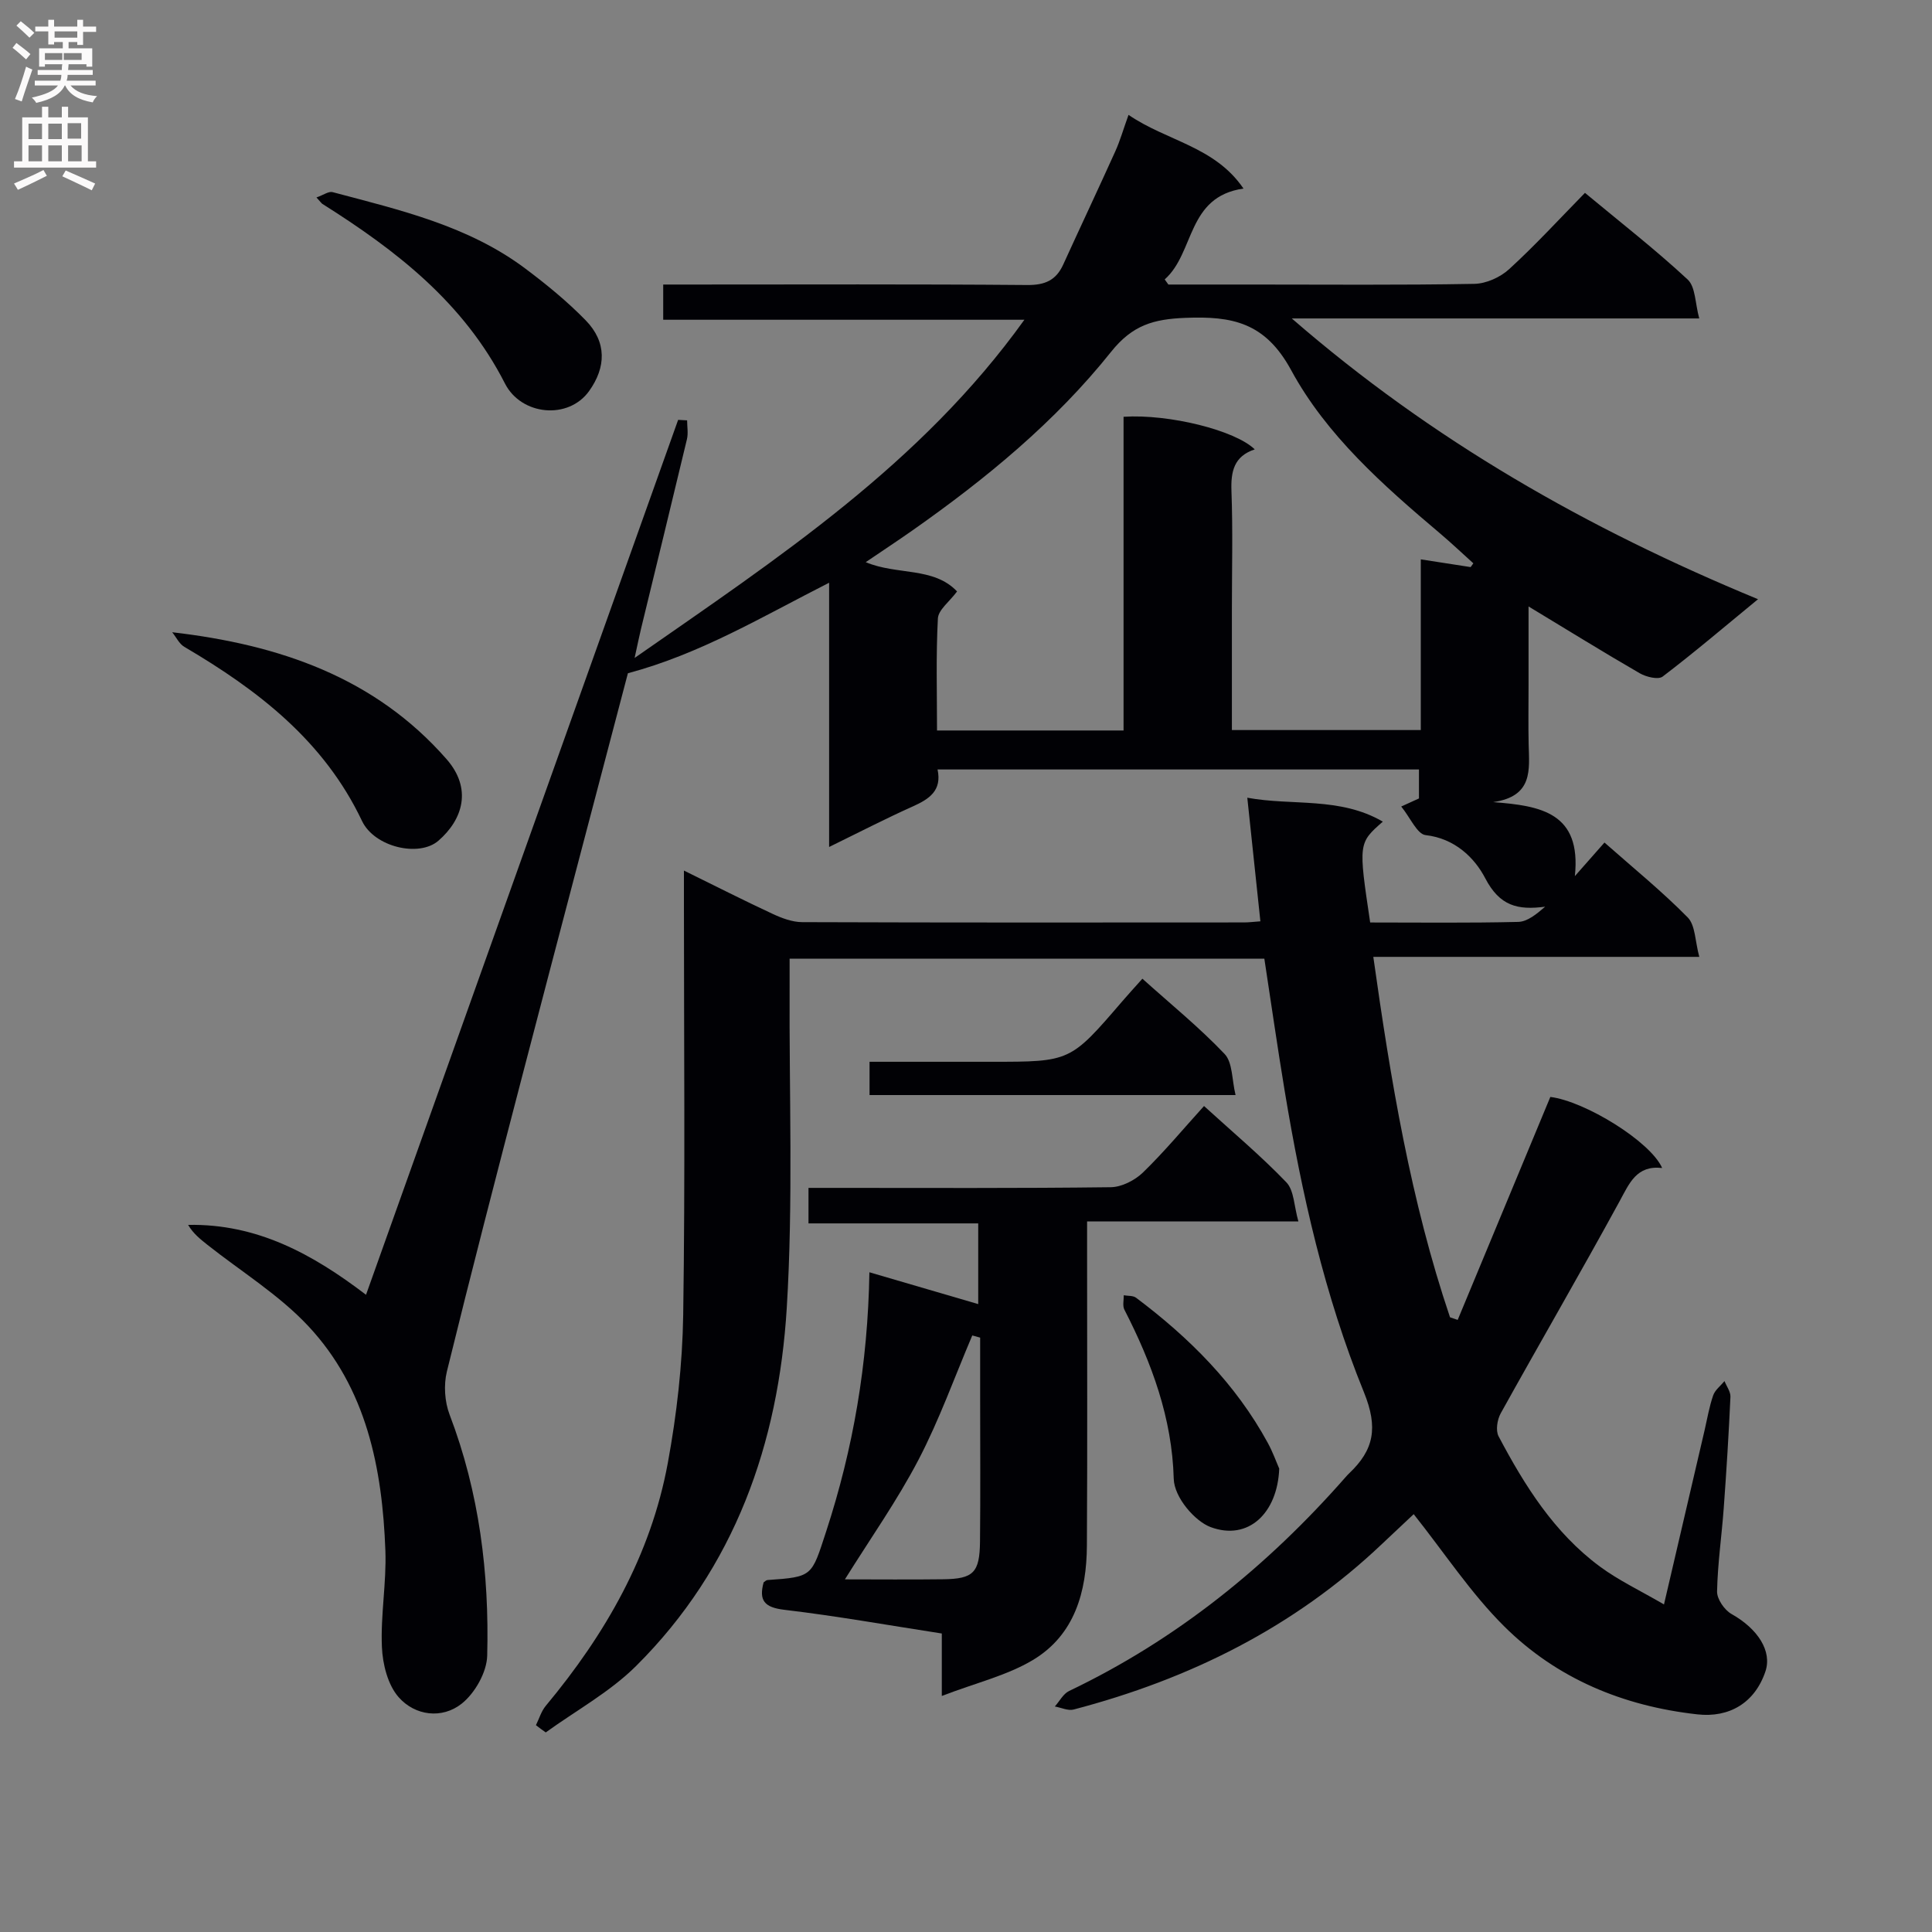 <svg enable-background="new 0 0 400 400" viewBox="0 0 400 400" xmlns="http://www.w3.org/2000/svg"><rect x="0" y="0" width="400" height="400" fill="#808080" stroke="none"/><g fill="#010105"><path d="m110.96 357.18c.67-1.35 1.1-2.88 2.04-4.01 12.33-14.8 21.74-31.17 25.26-50.26 1.86-10.09 3.03-20.43 3.19-30.68.42-28.33.15-56.66.15-85 0-1.98 0-3.95 0-6.99 6.64 3.26 12.47 6.23 18.39 8.98 1.89.88 4.05 1.69 6.09 1.7 30.5.11 61 .08 91.5.06.97 0 1.93-.13 3.37-.23-.9-8.49-1.77-16.69-2.71-25.59 9.36 1.72 19.12-.24 28.06 4.95-5.07 4.45-5.07 4.45-2.62 20.88 10.13 0 20.4.13 30.65-.12 1.92-.05 3.8-1.62 5.58-3.15-5.69.75-9.42-.13-12.42-5.91-2.21-4.24-6.3-8.23-12.34-8.91-1.74-.2-3.12-3.55-5.04-5.92 1.04-.47 2.25-1.03 3.67-1.67 0-1.76 0-3.72 0-6-33.18 0-66.26 0-99.67 0 .94 4.38-1.72 6.13-5.14 7.66-5.58 2.5-11.01 5.31-17.31 8.39 0-18.43 0-36.12 0-54.71-13.95 7.08-26.65 14.73-41.66 18.74-7.12 27.13-14.54 55.21-21.86 83.32-5.31 20.39-10.6 40.79-15.62 61.25-.68 2.79-.46 6.25.57 8.94 6.15 16.11 8.22 32.87 7.78 49.9-.09 3.43-2.55 7.77-5.3 9.94-4.05 3.2-9.64 2.5-13.03-1.35-2.25-2.55-3.32-6.83-3.47-10.4-.29-6.62.96-13.3.72-19.92-.63-17.08-3.89-33.64-15.99-46.55-6.04-6.45-13.84-11.24-20.85-16.79-1.47-1.17-2.95-2.33-4-4.13 14.23-.26 25.68 5.97 36.83 14.47 21.62-60.61 43.12-120.87 64.62-181.14.62.03 1.24.07 1.86.1 0 1.31.26 2.68-.04 3.92-3.12 13.07-6.32 26.12-9.49 39.18-.38 1.58-.7 3.17-1.34 6.09 29.8-20.77 59.2-40.05 80.7-70.02-25.38 0-49.92 0-74.78 0 0-2.56 0-4.62 0-7.29h5.37c23.33 0 46.67-.1 70 .1 3.67.03 5.97-.98 7.45-4.24 3.57-7.83 7.25-15.62 10.79-23.46.99-2.2 1.66-4.56 2.73-7.53 7.91 5.44 17.84 6.5 23.8 15.26-11.79 1.69-10.06 13.28-16.31 18.81.25.35.5.71.76 1.06h17.33c15.33 0 30.67.14 46-.14 2.46-.04 5.39-1.36 7.23-3.05 5.39-4.93 10.35-10.34 15.69-15.79 7.39 6.14 14.6 11.75 21.26 17.94 1.64 1.52 1.54 4.93 2.4 8.06-28.54 0-55.97 0-84.36 0 29.07 25.24 61.18 43.53 96.53 58.13-6.99 5.74-13.23 11.06-19.75 16.02-.91.69-3.41.08-4.74-.69-7.44-4.3-14.75-8.83-23.02-13.83v16.51c0 4-.07 8 .02 12 .12 5.24 1 10.8-7.36 12 9.88.75 18.31 2.17 16.93 15.32 2.36-2.67 4.1-4.64 6.13-6.95 5.99 5.29 11.91 10.1 17.23 15.5 1.6 1.63 1.52 4.93 2.4 8.17-23.07 0-44.99 0-67.49 0 3.61 25.64 7.75 50.55 15.88 74.62l1.59.54c6.38-15.35 12.76-30.7 19.18-46.16 7.17.88 20.73 9.22 23.15 14.71-5.33-.6-6.78 3.17-8.84 6.94-8.03 14.71-16.45 29.2-24.58 43.85-.73 1.31-1.08 3.57-.44 4.77 5.39 10.2 11.51 19.96 20.96 26.95 3.91 2.89 8.39 5 13.28 7.85 2.99-12.82 5.69-24.42 8.4-36.03.56-2.42.97-4.9 1.78-7.24.39-1.13 1.54-1.99 2.35-2.97.43 1.09 1.27 2.19 1.23 3.26-.35 7.64-.82 15.29-1.38 22.92-.42 5.8-1.27 11.58-1.39 17.38-.03 1.57 1.53 3.84 2.99 4.66 5.45 3.06 8.44 7.69 7.02 11.9-2.2 6.52-7.5 9.62-14.09 8.88-15.37-1.71-29.09-7.39-40-18.23-6.88-6.83-12.3-15.13-18.73-23.22-1.81 1.7-4.19 3.92-6.55 6.16-18.16 17.26-39.83 27.99-63.86 34.29-1.16.3-2.58-.4-3.89-.63.98-1.09 1.74-2.63 2.96-3.21 22.29-10.65 41.05-25.83 57.27-44.31.22-.25.44-.5.69-.73 5.14-4.87 6.07-9.45 3.07-16.83-8.14-20-12.88-41.11-16.41-62.43-1.49-8.99-2.78-18.02-4.2-27.31-32.64 0-65.07 0-98.29 0 0 1.97.01 3.9 0 5.84-.11 22.16.76 44.39-.59 66.47-1.72 28.05-10.74 53.79-31.19 74.12-5.43 5.4-12.43 9.22-18.71 13.76-.73-.5-1.38-1-2.03-1.5zm193.52-239.77c.19-.26.38-.52.56-.78-2.31-2.08-4.57-4.23-6.95-6.24-11.74-9.92-23.46-20.28-30.77-33.75-5.38-9.91-12.22-11.22-21.91-10.83-6.55.26-10.93 1.47-15.37 7.03-11.57 14.5-25.89 26.27-41.06 36.93-3.16 2.22-6.4 4.35-9.74 6.62 6.5 2.74 14.04.92 18.91 6.06-1.57 2.12-3.87 3.8-3.97 5.59-.41 7.62-.18 15.27-.18 23.2h38.62c0-21.89 0-43.45 0-64.95 9.44-.61 23.14 2.81 27.16 6.75-4.29 1.42-4.97 4.55-4.82 8.62.3 8.15.09 16.32.09 24.48v25.01h39.11c0-11.98 0-23.53 0-35.34 3.82.6 7.07 1.1 10.32 1.6z"/><path d="m194.99 351.13c0-5.62 0-9.08 0-12.93-11.05-1.71-21.8-3.63-32.61-4.91-4.12-.49-5.3-1.91-4.28-5.68.24-.15.51-.46.8-.48 9.41-.65 9.1-.75 12.13-10 5.61-17.17 8.65-34.73 8.97-53.72 7.71 2.25 14.9 4.35 22.53 6.59 0-5.61 0-10.93 0-16.71-11.58 0-23.17 0-35.14 0 0-2.49 0-4.54 0-7.35h5.11c19.16 0 38.32.1 57.47-.14 2.26-.03 4.98-1.42 6.66-3.04 4.39-4.26 8.32-8.99 12.65-13.77 5.91 5.39 11.78 10.31 17.05 15.8 1.61 1.68 1.58 4.94 2.49 8.1-15.02 0-28.96 0-43.75 0v5.62c0 20.49.08 40.98-.04 61.47-.05 9.56-2.52 18.51-11.17 23.7-5.35 3.21-11.74 4.71-18.87 7.45zm-20.06-24.14c6.72 0 13.55.07 20.37-.02 6.24-.08 7.53-1.37 7.6-7.8.1-9.83.03-19.66.03-29.49 0-4.25 0-8.49 0-12.74-.54-.15-1.09-.3-1.63-.45-3.66 8.6-6.82 17.47-11.13 25.73-4.42 8.47-9.98 16.33-15.24 24.77z"/><path d="m35.65 130.9c22.23 2.57 41.99 9.37 56.8 26.27 5.35 6.1 3.39 12.5-1.69 16.9-4 3.46-13.23 1.33-15.81-4.1-7.88-16.6-21.53-27.08-36.79-36.05-1.06-.62-1.68-2-2.51-3.02z"/><path d="m65.52 40.88c1.42-.49 2.52-1.32 3.34-1.1 13.94 3.7 28.11 6.96 39.95 15.86 4.37 3.28 8.65 6.78 12.45 10.68 4.4 4.51 4.23 9.72.71 14.64-4.31 6.02-14.05 5.05-17.42-1.55-8.56-16.8-22.54-27.58-37.86-37.23-.12-.08-.21-.24-1.17-1.3z"/><path d="m180.03 226.72c0-2.23 0-4.18 0-6.89h13.79 11.48c16.29 0 16.29 0 27.02-12.48 1.29-1.5 2.63-2.96 4.2-4.72 5.85 5.26 11.79 10.08 17.02 15.58 1.68 1.77 1.49 5.32 2.27 8.51-25.86 0-50.72 0-75.78 0z"/><path d="m264.85 304.06c-.35 9.2-6.39 15.01-14.2 12.11-3.24-1.2-7.54-6.13-7.64-10-.34-12.58-4.56-24-10.22-35.02-.41-.8-.11-1.98-.13-2.98.86.16 1.93.04 2.56.52 11.01 8.27 20.62 17.84 27.27 30.06 1.02 1.86 1.74 3.9 2.36 5.31z"/></g><path d="m2.6 9.9.8-1c.9.7 1.9 1.4 2.9 2.3l-.9 1.1c-1.1-1-2-1.8-2.8-2.4zm.5 10.6c.9-2.1 1.6-4.3 2.3-6.7.4.2.8.4 1.3.6-.7 2.1-1.5 4.3-2.2 6.6zm.3-15.2.9-.9c1 .8 2 1.6 2.8 2.4l-1 1c-.9-.9-1.8-1.7-2.7-2.5zm12.6-1.2h1.2v1.4h2.7v1.1h-2.7v2.7h-1.2v-.6h-1.8v1.3h4.9v3.8h-1.2v-.5h-3.7c0 .4-.1.9-.1 1.2h5.1v1h-5.2c0 .5-.1.9-.2 1.2h6v1h-5.2c1.1 1.3 2.9 2 5.5 2.2-.4.4-.7.8-.9 1.3-2.9-.5-4.8-1.6-5.7-3.5h-.1c-.8 1.7-2.7 2.9-5.9 3.6-.2-.4-.6-.8-.9-1.1 2.8-.6 4.6-1.4 5.4-2.5h-4.8v-1h5.3c.1-.3.2-.7.2-1.2h-4.9v-1h5c0-.4 0-.8.1-1.2h-3.6v.5h-1.2v-3.8h4.9v-1.3h-1.8v.5h-1.2v-2.7h-2.7v-1h2.7v-1.4h1.2v1.4h4.8zm-6.7 8.3h3.6c0-.4 0-.9 0-1.4h-3.6zm1.9-4.6h4.8v-1.3h-4.7v1.3zm6.7 3.2h-4.7v1.4h3.7v-1.4z" fill="#fbfafa"/><path d="m8.7 22.1h1.3v2.2h2.8v-2.2h1.3v2.2h4.1v9.1h1.7v1.3h-17v-1.3h1.7v-9.1h4.1zm.3 13.1.7 1.2c-1.8.9-3.8 1.9-6 2.9-.2-.4-.5-.8-.8-1.3 2.3-1 4.4-1.9 6.1-2.8zm-3.1-6.4h2.8v-3.2h-2.8zm0 4.6h2.8v-3.3h-2.8zm4.1-4.6h2.8v-3.2h-2.8zm0 4.6h2.8v-3.3h-2.8zm3.6 1.9c2.1.9 4.1 1.8 6.1 2.7l-.7 1.4c-2.2-1.1-4.2-2-6.1-2.9zm3.2-9.8h-2.8v3.2h2.8v-3.1zm-2.7 7.9h2.8v-3.3h-2.8z" fill="#fbfafa"/></svg>